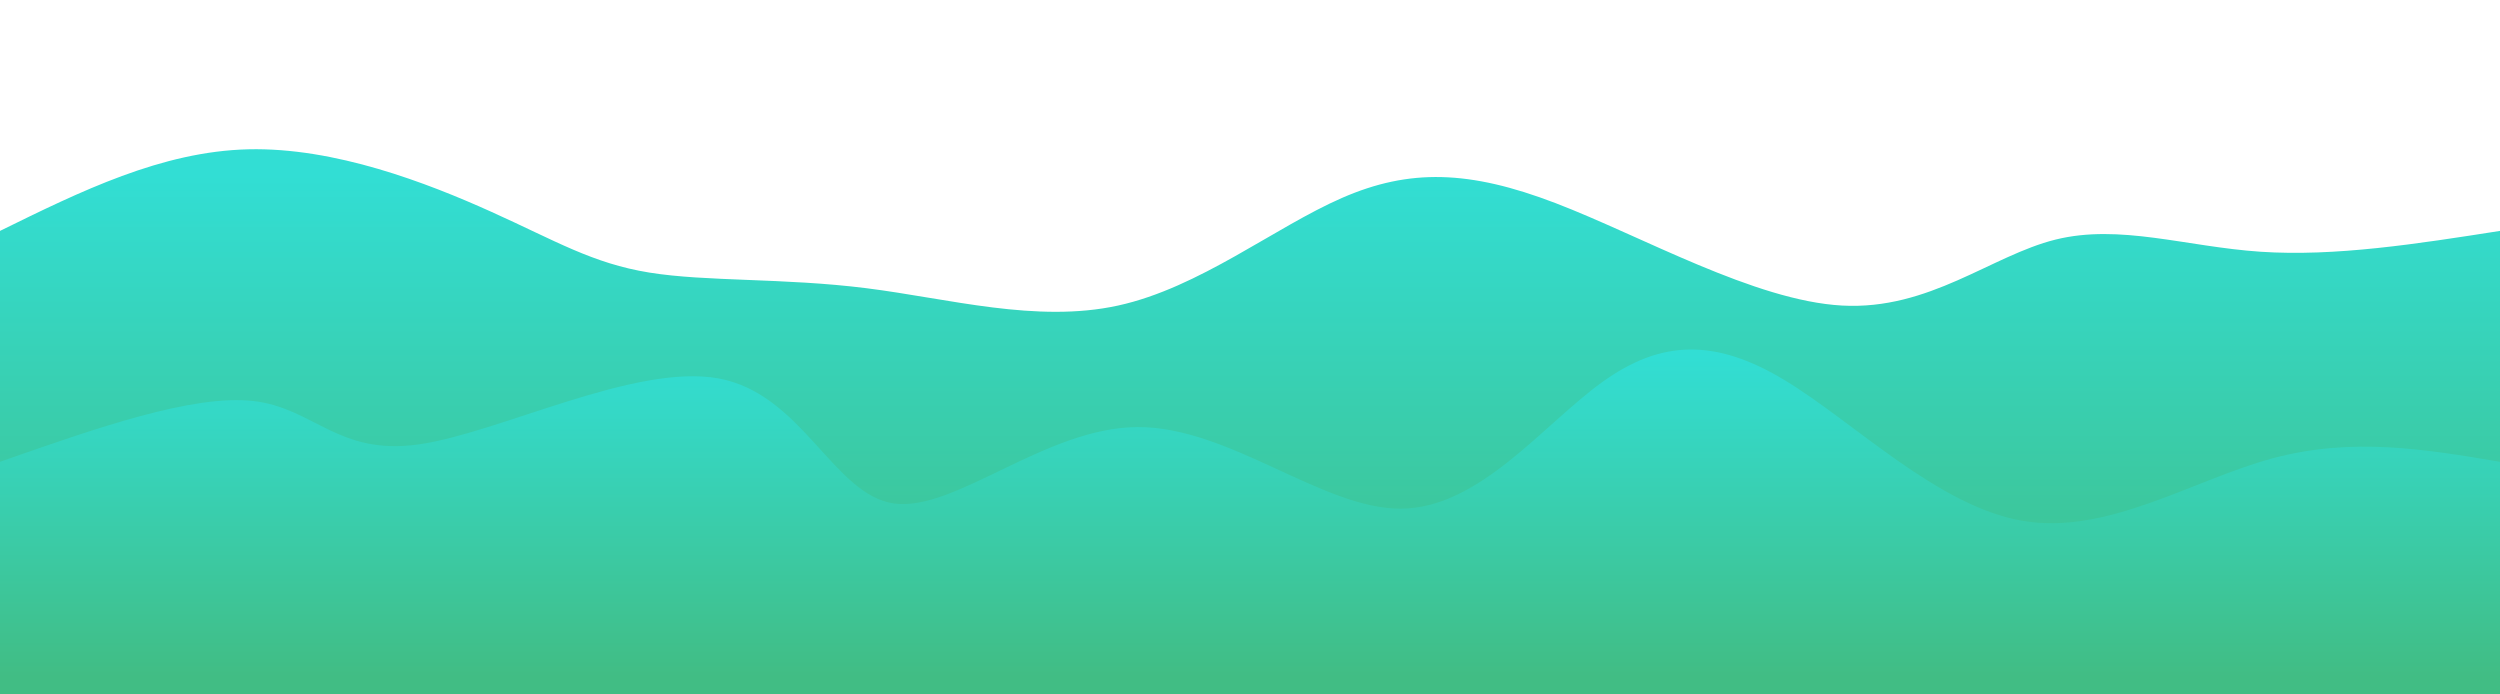 <!-- <svg xmlns="http://www.w3.org/2000/svg" viewBox="0 0 1440 320"><path fill="#41bd8444" fill-opacity="1" d="M0,192L1440,32L1440,320L0,320Z"></path></svg> -->


<svg width="100%" height="100%" id="svg" viewBox="0 0 1440 400" xmlns="http://www.w3.org/2000/svg" class="transition duration-300 ease-in-out delay-150"><defs><linearGradient id="gradient" x1="50%" y1="100%" x2="50%" y2="0%"><stop offset="5%" stop-color="#41bd8444"></stop><stop offset="95%" stop-color="#32ded444"></stop></linearGradient></defs><path d="M 0,400 C 0,400 0,133 0,133 C 46.583,110.103 93.166,87.206 143,86 C 192.834,84.794 245.918,105.28 283,122 C 320.082,138.72 341.162,151.676 374,157 C 406.838,162.324 451.433,160.016 499,166 C 546.567,171.984 597.104,186.26 644,176 C 690.896,165.74 734.15,130.945 773,114 C 811.85,97.055 846.297,97.959 896,117 C 945.703,136.041 1010.663,173.217 1061,176 C 1111.337,178.783 1147.052,147.172 1184,138 C 1220.948,128.828 1259.128,142.094 1302,145 C 1344.872,147.906 1392.436,140.453 1440,133 C 1440,133 1440,400 1440,400 Z" stroke="none" stroke-width="0" fill="url(#gradient)" class="transition-all duration-300 ease-in-out delay-150 path-0"></path><defs><linearGradient id="gradient" x1="50%" y1="100%" x2="50%" y2="0%"><stop offset="5%" stop-color="#41bd8444"></stop><stop offset="95%" stop-color="#32ded444"></stop></linearGradient></defs><path d="M 0,400 C 0,400 0,266 0,266 C 55.608,246.504 111.216,227.008 146,231 C 180.784,234.992 194.745,262.473 241,256 C 287.255,249.527 365.805,209.1 414,218 C 462.195,226.9 480.034,285.126 515,290 C 549.966,294.874 602.059,246.395 655,246 C 707.941,245.605 761.731,293.293 807,293 C 852.269,292.707 889.017,244.433 923,220 C 956.983,195.567 988.202,194.977 1028,219 C 1067.798,243.023 1116.176,291.66 1165,300 C 1213.824,308.34 1263.092,276.383 1309,264 C 1354.908,251.617 1397.454,258.809 1440,266 C 1440,266 1440,400 1440,400 Z" stroke="none" stroke-width="0" fill="url(#gradient)" class="transition-all duration-300 ease-in-out delay-150 path-1"></path></svg>
